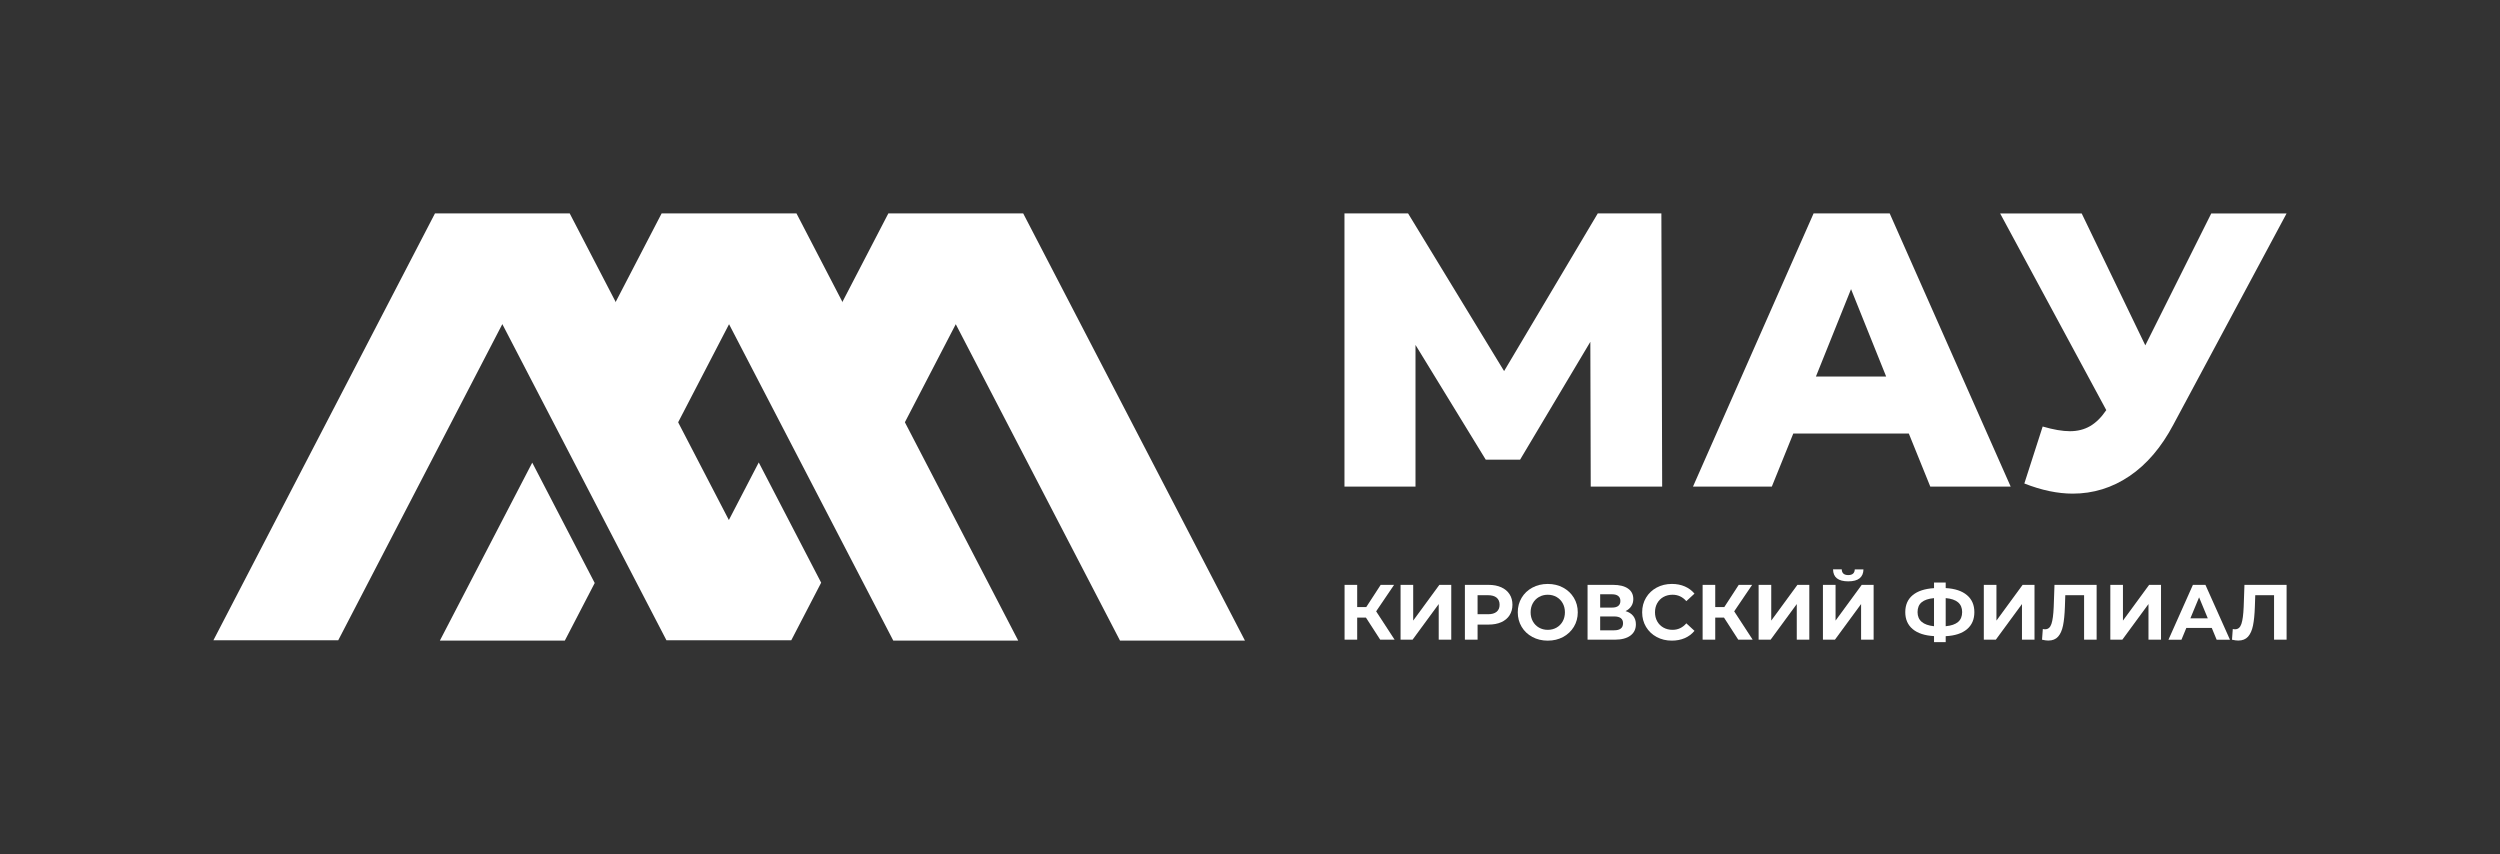 <?xml version="1.0" encoding="utf-8"?>
<!-- Generator: Adobe Illustrator 27.2.0, SVG Export Plug-In . SVG Version: 6.00 Build 0)  -->
<svg version="1.1" id="Слой_1" xmlns="http://www.w3.org/2000/svg" xmlns:xlink="http://www.w3.org/1999/xlink" x="0px" y="0px"
	 viewBox="0 0 2005.79 685.21" style="enable-background:new 0 0 2005.79 685.21;" xml:space="preserve">
<rect x="0" y="0" width="2005.79" height="685.21" fill="#333333" stroke="none"/>
<style type="text/css">
	.st0{fill:#FFFFFF;}
	.st1{fill-rule:evenodd;clip-rule:evenodd;fill:#FFFFFF;}
</style>
<g>
	<g>
		<path class="st0" d="M597.84,253.14"/>
		<path class="st0" d="M554.26,334.19"/>
		<polygon class="st1" points="766.83,260.11 898.61,513.98 998.85,513.98 820.93,171.23 712.73,171.23 646.83,298.2 696.95,394.76 
					"/>
		<path class="st1" d="M477.15,467.75l-23.99,46.23H352.91l74.12-142.79L477.15,467.75z M584.93,260.11l131.77,253.87h100.24
			L639.03,171.23h-108.2L464.93,298.2l50.12,96.56L584.93,260.11z"/>
		<polygon class="st1" points="403.03,260.04 534.69,513.68 634.86,513.68 658.83,467.49 608.76,371.02 584.78,417.22 
			457.09,171.23 348.98,171.23 171.23,513.68 271.38,513.68 		"/>
	</g>
	<g>
		<path class="st0" d="M1834.57,171.23l-90.81,169.4c-9.6,18.16-21.35,31.94-35.22,41.33c-13.88,9.39-29.07,14.09-45.56,14.09
			c-12.11,0-25.05-2.71-38.82-8.14l14.71-45.71c8.56,2.51,15.87,3.76,21.92,3.76c6.05,0,11.43-1.36,16.12-4.07
			c4.7-2.72,9.03-7,12.99-12.84l-85.17-157.81h65.44l51.04,105.84l52.92-105.84H1834.57z M1513.3,302.11l-28.18-70.14l-28.18,70.14
			H1513.3z M1531.47,347.83h-92.69l-17.22,42.58h-63.25l96.76-219.18h61.06l97.07,219.18h-64.5L1531.47,347.83z M1276.27,390.41
			l-0.31-116.17l-56.37,94.56h-27.55l-56.36-92.06v113.66h-56.99V171.23h51.04l77.03,126.5l75.15-126.5h51.04l0.63,219.18H1276.27z"
			/>
	</g>
	<g>
		<path class="st0" d="M1095.93,495.52h-7.04v17.72h-10.12v-43.99h10.12v17.79h7.29l11.56-17.79h10.75l-14.39,21.24l14.83,22.75
			h-11.56L1095.93,495.52z"/>
		<path class="st0" d="M1123.71,469.25h10.12v28.66l20.99-28.66h9.55v43.99h-10.06v-28.6l-20.99,28.6h-9.62V469.25z"/>
		<path class="st0" d="M1204.5,471.2c2.87,1.3,5.08,3.14,6.63,5.53c1.55,2.39,2.33,5.22,2.33,8.48c0,3.23-0.78,6.04-2.33,8.45
			c-1.55,2.41-3.76,4.25-6.63,5.53c-2.87,1.28-6.25,1.92-10.15,1.92h-8.86v12.13h-10.18v-43.99h19.04
			C1198.25,469.25,1201.63,469.9,1204.5,471.2z M1200.76,490.84c1.59-1.32,2.39-3.19,2.39-5.63c0-2.47-0.8-4.37-2.39-5.69
			c-1.59-1.32-3.92-1.98-6.98-1.98h-8.3v15.27h8.3C1196.84,492.82,1199.17,492.16,1200.76,490.84z"/>
		<path class="st0" d="M1229.45,511.05c-3.67-1.97-6.54-4.68-8.61-8.14c-2.07-3.46-3.11-7.34-3.11-11.66c0-4.31,1.04-8.2,3.11-11.66
			c2.07-3.46,4.94-6.17,8.61-8.14c3.67-1.97,7.78-2.95,12.35-2.95c4.57,0,8.67,0.99,12.32,2.95c3.64,1.97,6.51,4.68,8.61,8.14
			c2.09,3.46,3.14,7.34,3.14,11.66c0,4.32-1.05,8.2-3.14,11.66c-2.1,3.46-4.97,6.17-8.61,8.14c-3.65,1.97-7.75,2.95-12.32,2.95
			C1237.23,514,1233.11,513.02,1229.45,511.05z M1248.84,503.54c2.09-1.19,3.74-2.86,4.93-5c1.19-2.14,1.79-4.57,1.79-7.29
			c0-2.72-0.6-5.15-1.79-7.29s-2.84-3.8-4.93-5c-2.1-1.19-4.44-1.79-7.04-1.79c-2.6,0-4.94,0.6-7.04,1.79
			c-2.1,1.19-3.74,2.86-4.93,5c-1.19,2.14-1.79,4.57-1.79,7.29c0,2.72,0.6,5.15,1.79,7.29c1.19,2.14,2.84,3.8,4.93,5
			c2.09,1.19,4.44,1.79,7.04,1.79C1244.4,505.33,1246.74,504.73,1248.84,503.54z"/>
		<path class="st0" d="M1310.36,494.2c1.42,1.8,2.14,4.02,2.14,6.66c0,3.9-1.48,6.94-4.43,9.11c-2.95,2.18-7.18,3.27-12.66,3.27
			h-21.68v-43.99h20.49c5.11,0,9.09,0.98,11.94,2.95c2.85,1.97,4.27,4.78,4.27,8.42c0,2.18-0.54,4.1-1.63,5.75
			c-1.09,1.66-2.62,2.96-4.59,3.93C1306.89,491.1,1308.94,492.4,1310.36,494.2z M1283.84,487.48h9.49c2.22,0,3.9-0.45,5.03-1.35
			c1.13-0.9,1.7-2.23,1.7-3.99c0-1.72-0.58-3.04-1.73-3.96c-1.15-0.92-2.82-1.38-5-1.38h-9.49V487.48z M1302.19,500.05
			c0-3.65-2.39-5.47-7.16-5.47h-11.19v11.12h11.19C1299.81,505.7,1302.19,503.82,1302.19,500.05z"/>
		<path class="st0" d="M1329.19,511.08c-3.62-1.95-6.47-4.65-8.55-8.11c-2.07-3.46-3.11-7.36-3.11-11.72
			c0-4.36,1.04-8.26,3.11-11.72c2.07-3.46,4.92-6.16,8.55-8.11c3.62-1.95,7.7-2.92,12.22-2.92c3.81,0,7.26,0.67,10.34,2.01
			c3.08,1.34,5.67,3.27,7.76,5.78l-6.54,6.03c-2.98-3.43-6.66-5.15-11.06-5.15c-2.72,0-5.15,0.6-7.29,1.79c-2.14,1.19-3.8,2.86-5,5
			c-1.19,2.14-1.79,4.57-1.79,7.29c0,2.72,0.6,5.15,1.79,7.29c1.19,2.14,2.86,3.8,5,5c2.14,1.19,4.57,1.79,7.29,1.79
			c4.4,0,8.09-1.74,11.06-5.22l6.54,6.03c-2.1,2.56-4.69,4.5-7.79,5.85c-3.1,1.34-6.56,2.01-10.37,2.01
			C1336.86,514,1332.81,513.02,1329.19,511.08z"/>
		<path class="st0" d="M1383.2,495.52h-7.04v17.72h-10.12v-43.99h10.12v17.79h7.29l11.56-17.79h10.75l-14.39,21.24l14.83,22.75
			h-11.56L1383.2,495.52z"/>
		<path class="st0" d="M1410.98,469.25h10.12v28.66l20.99-28.66h9.55v43.99h-10.06v-28.6l-20.99,28.6h-9.62V469.25z"/>
		<path class="st0" d="M1462.58,469.25h10.12v28.66l20.99-28.66h9.55v43.99h-10.06v-28.6l-20.99,28.6h-9.62V469.25z M1470.69,456.81
			h6.98c0.08,3.06,1.82,4.59,5.22,4.59c1.68,0,2.95-0.39,3.83-1.16c0.88-0.78,1.34-1.92,1.38-3.43h6.98
			c-0.04,3.14-1.07,5.53-3.08,7.16c-2.01,1.63-5.05,2.45-9.11,2.45C1474.83,466.42,1470.77,463.22,1470.69,456.81z"/>
		<path class="st0" d="M1578.12,504.86c-3.96,3.33-9.65,5.18-17.06,5.56v4.78h-9.36v-4.84c-7.46-0.42-13.17-2.29-17.13-5.63
			c-3.96-3.33-5.94-7.87-5.94-13.61c0-5.78,1.98-10.32,5.94-13.61c3.96-3.29,9.67-5.16,17.13-5.63v-4.52h9.36v4.46
			c7.42,0.42,13.1,2.3,17.06,5.66c3.96,3.35,5.94,7.9,5.94,13.64C1584.06,496.95,1582.08,501.52,1578.12,504.86z M1551.69,502.44
			v-22.56c-4.48,0.42-7.8,1.54-9.96,3.36c-2.16,1.82-3.24,4.45-3.24,7.89C1538.5,497.74,1542.9,501.51,1551.69,502.44z
			 M1570.99,499.01c2.18-1.86,3.27-4.51,3.27-7.95c0-6.7-4.4-10.43-13.2-11.19v22.56C1565.5,502.02,1568.81,500.88,1570.99,499.01z"
			/>
		<path class="st0" d="M1591.66,469.25h10.12v28.66l20.99-28.66h9.55v43.99h-10.06v-28.6l-20.99,28.6h-9.62V469.25z"/>
		<path class="st0" d="M1682.16,469.25v43.99h-10.06v-35.7h-15.08l-0.31,9.18c-0.21,6.24-0.71,11.3-1.51,15.18
			c-0.8,3.88-2.13,6.85-3.99,8.92c-1.86,2.07-4.47,3.11-7.82,3.11c-1.38,0-3.06-0.23-5.03-0.69l0.63-8.61
			c0.54,0.17,1.15,0.25,1.82,0.25c2.43,0,4.13-1.43,5.09-4.31c0.96-2.87,1.57-7.36,1.82-13.48l0.63-17.85H1682.16z"/>
		<path class="st0" d="M1693.16,469.25h10.12v28.66l20.99-28.66h9.55v43.99h-10.06v-28.6l-20.99,28.6h-9.62V469.25z"/>
		<path class="st0" d="M1774.55,503.82h-20.43l-3.9,9.43h-10.43l19.61-43.99h10.06l19.67,43.99h-10.68L1774.55,503.82z
			 M1771.34,496.09l-6.98-16.84l-6.98,16.84H1771.34z"/>
		<path class="st0" d="M1834.57,469.25v43.99h-10.06v-35.7h-15.08l-0.31,9.18c-0.21,6.24-0.71,11.3-1.51,15.18
			c-0.8,3.88-2.13,6.85-3.99,8.92c-1.86,2.07-4.47,3.11-7.82,3.11c-1.38,0-3.06-0.23-5.03-0.69l0.63-8.61
			c0.54,0.17,1.15,0.25,1.82,0.25c2.43,0,4.13-1.43,5.09-4.31c0.96-2.87,1.57-7.36,1.82-13.48l0.63-17.85H1834.57z"/>
	</g>
</g>
</svg>
